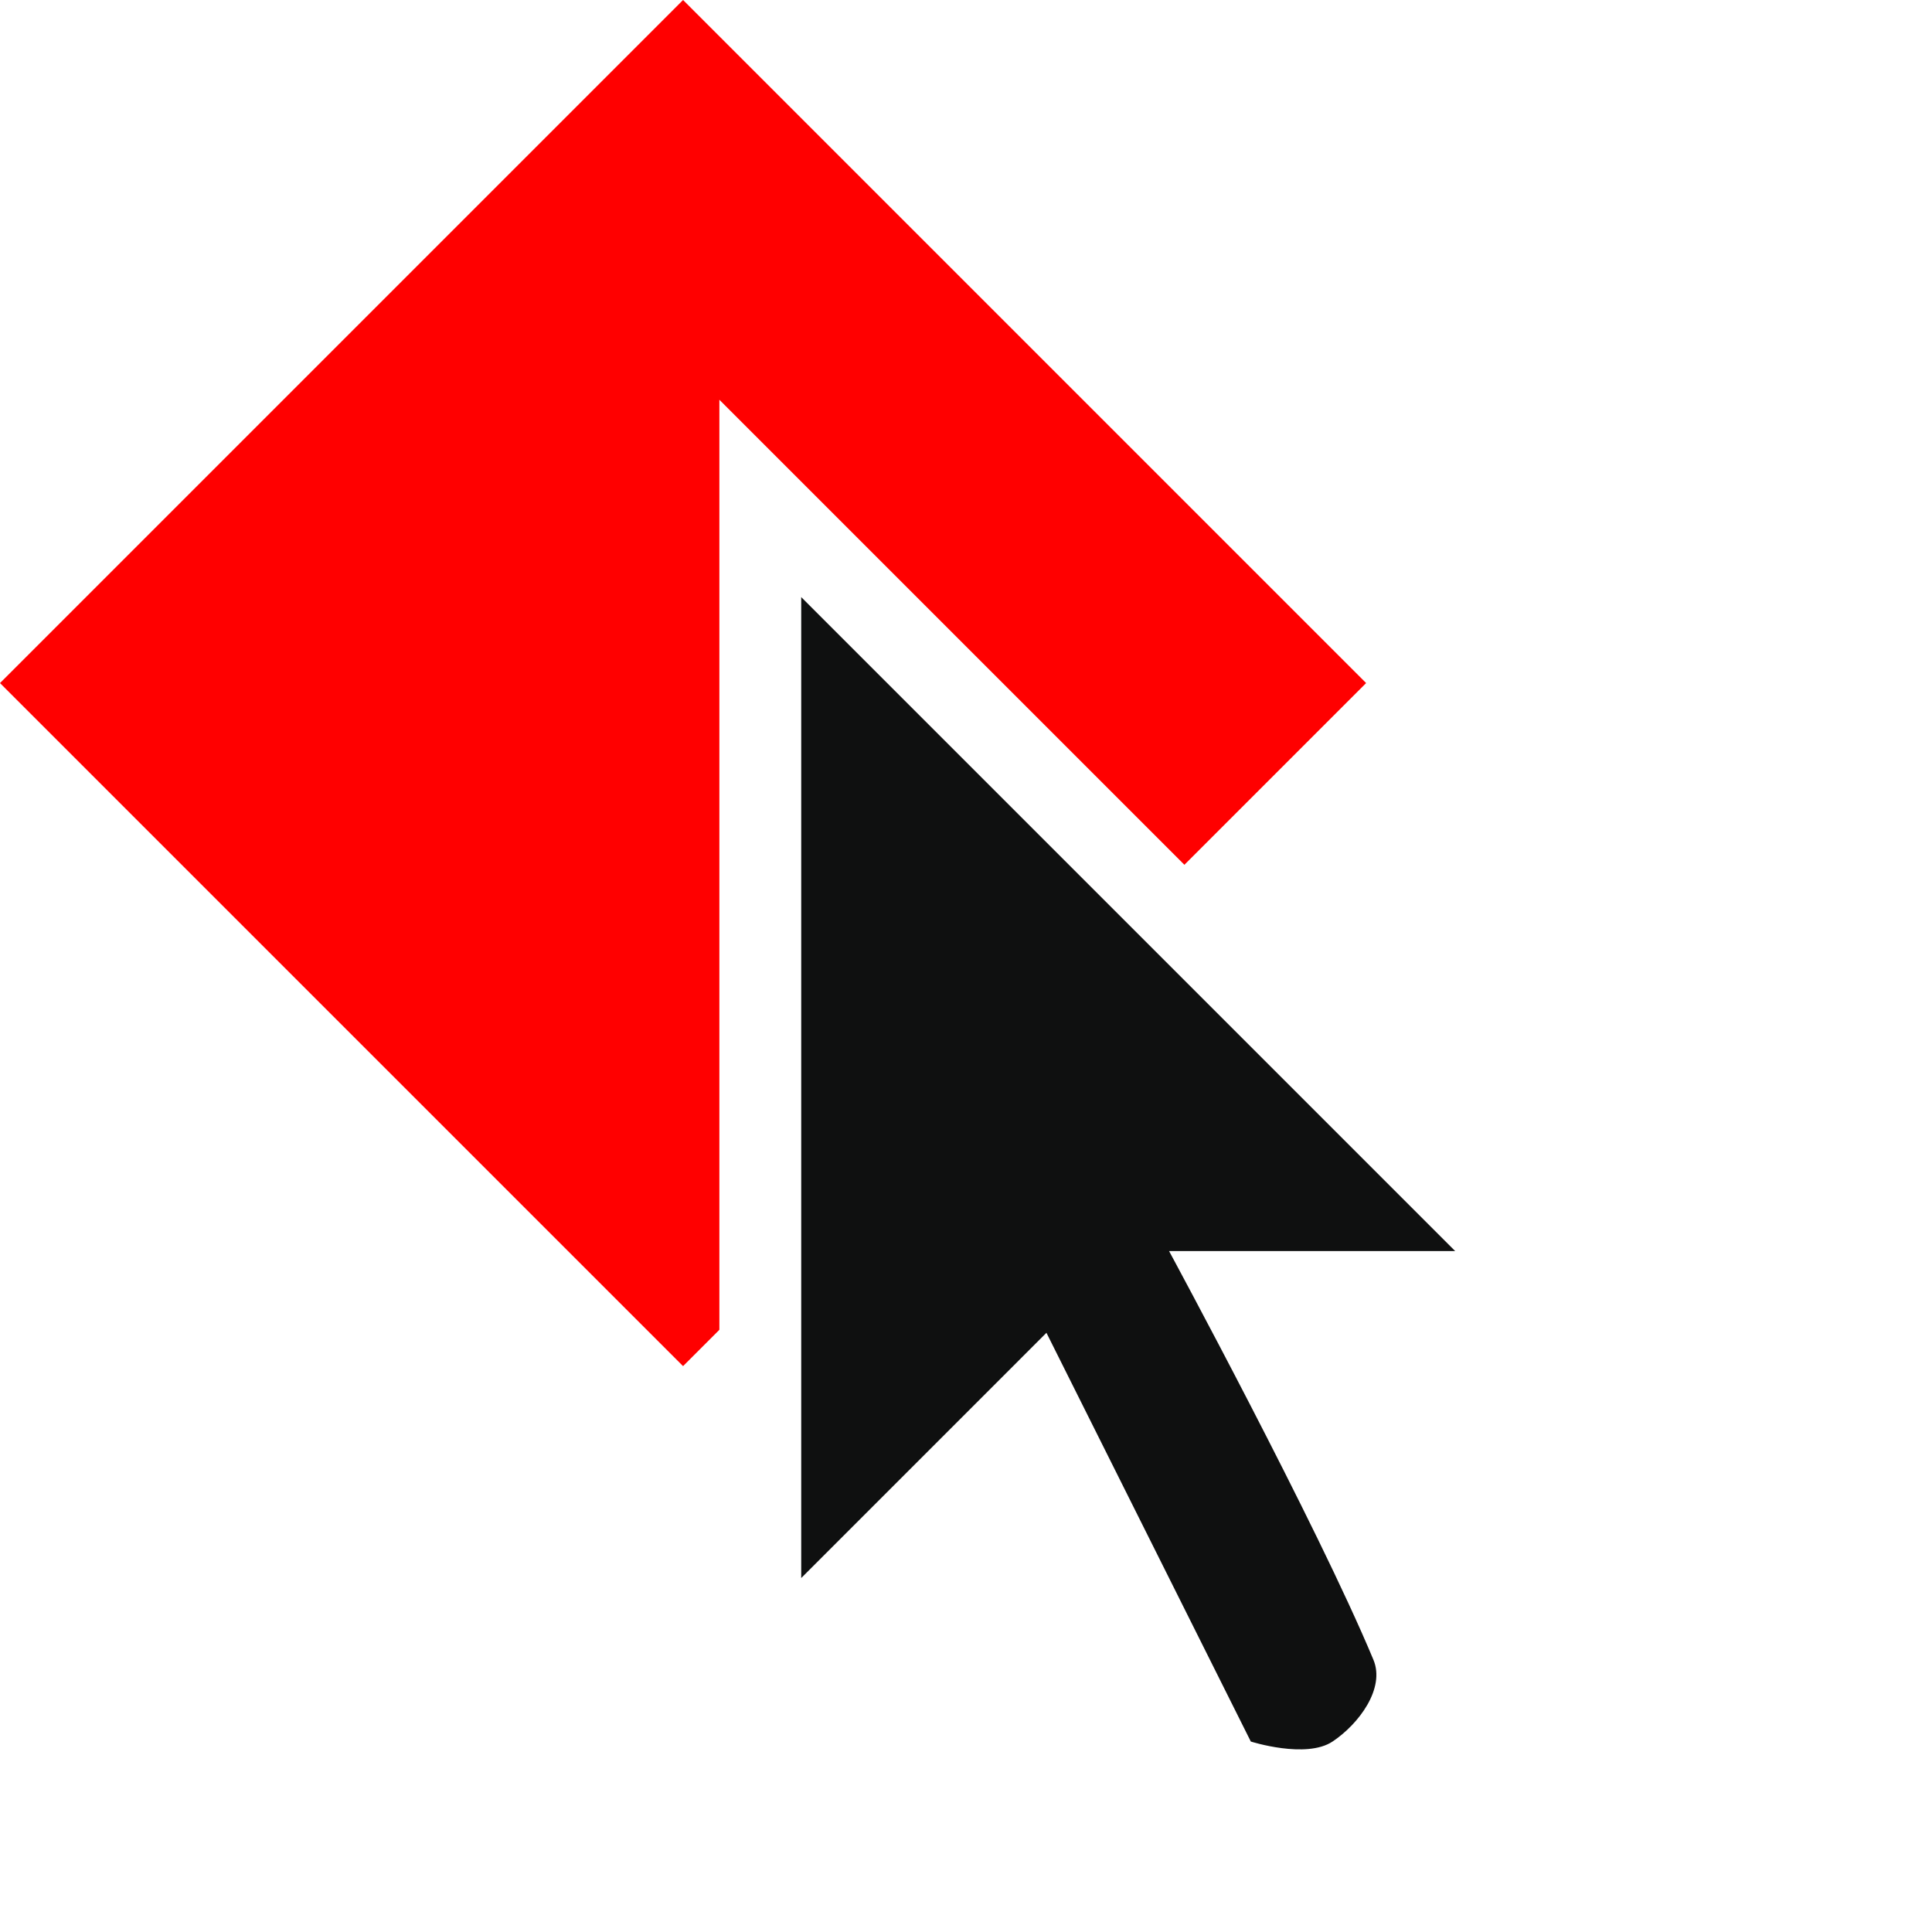<svg width="1000" height="1000" viewBox="0 0 1000 1000" fill="none" xmlns="http://www.w3.org/2000/svg">
<g clip-path="url(#clip0_3218_9580)">
<path d="M353.553 9.56509e-05L0 353.553L353.554 707.107L707.107 353.554L353.553 9.56509e-05Z" fill="#FF0000"/>
<g filter="url(#filter0_d_3218_9580)">
<path d="M749.893 824.003C757.313 841.811 750.181 909.262 710.837 924.898C671.49 940.533 621.221 924.898 621.221 924.898L530.001 742.46L372.348 900.115V188.085L855.295 671.032H675.358C684.189 687.966 740.464 801.375 749.893 824.003Z" fill="white"/>
<path fill-rule="evenodd" clip-rule="evenodd" d="M414.706 290.233V797.966L541.638 671.032L647.416 882.589C647.416 882.589 676.033 891.72 689.728 882.589C703.423 873.457 717.047 855.067 710.884 840.278C681.788 770.448 605.105 628.72 605.105 628.72H753.196L414.706 290.233Z" fill="#0F1010"/>
</g>
</g>
<defs>
<filter id="filter0_d_3218_9580" x="320.578" y="155.141" width="586.486" height="847.301" filterUnits="userSpaceOnUse" color-interpolation-filters="sRGB">
<feFlood flood-opacity="0" result="BackgroundImageFix"/>
<feColorMatrix in="SourceAlpha" type="matrix" values="0 0 0 0 0 0 0 0 0 0 0 0 0 0 0 0 0 0 127 0" result="hardAlpha"/>
<feOffset dy="18.825"/>
<feGaussianBlur stdDeviation="25.885"/>
<feColorMatrix type="matrix" values="0 0 0 0 0 0 0 0 0 0 0 0 0 0 0 0 0 0 0.65 0"/>
<feBlend mode="normal" in2="BackgroundImageFix" result="effect1_dropShadow_3218_9580"/>
<feBlend mode="normal" in="SourceGraphic" in2="effect1_dropShadow_3218_9580" result="shape"/>
</filter>
<clipPath id="clip0_3218_9580">
<rect width="1000" height="1000" fill="white"/>
</clipPath>
</defs>
</svg>
